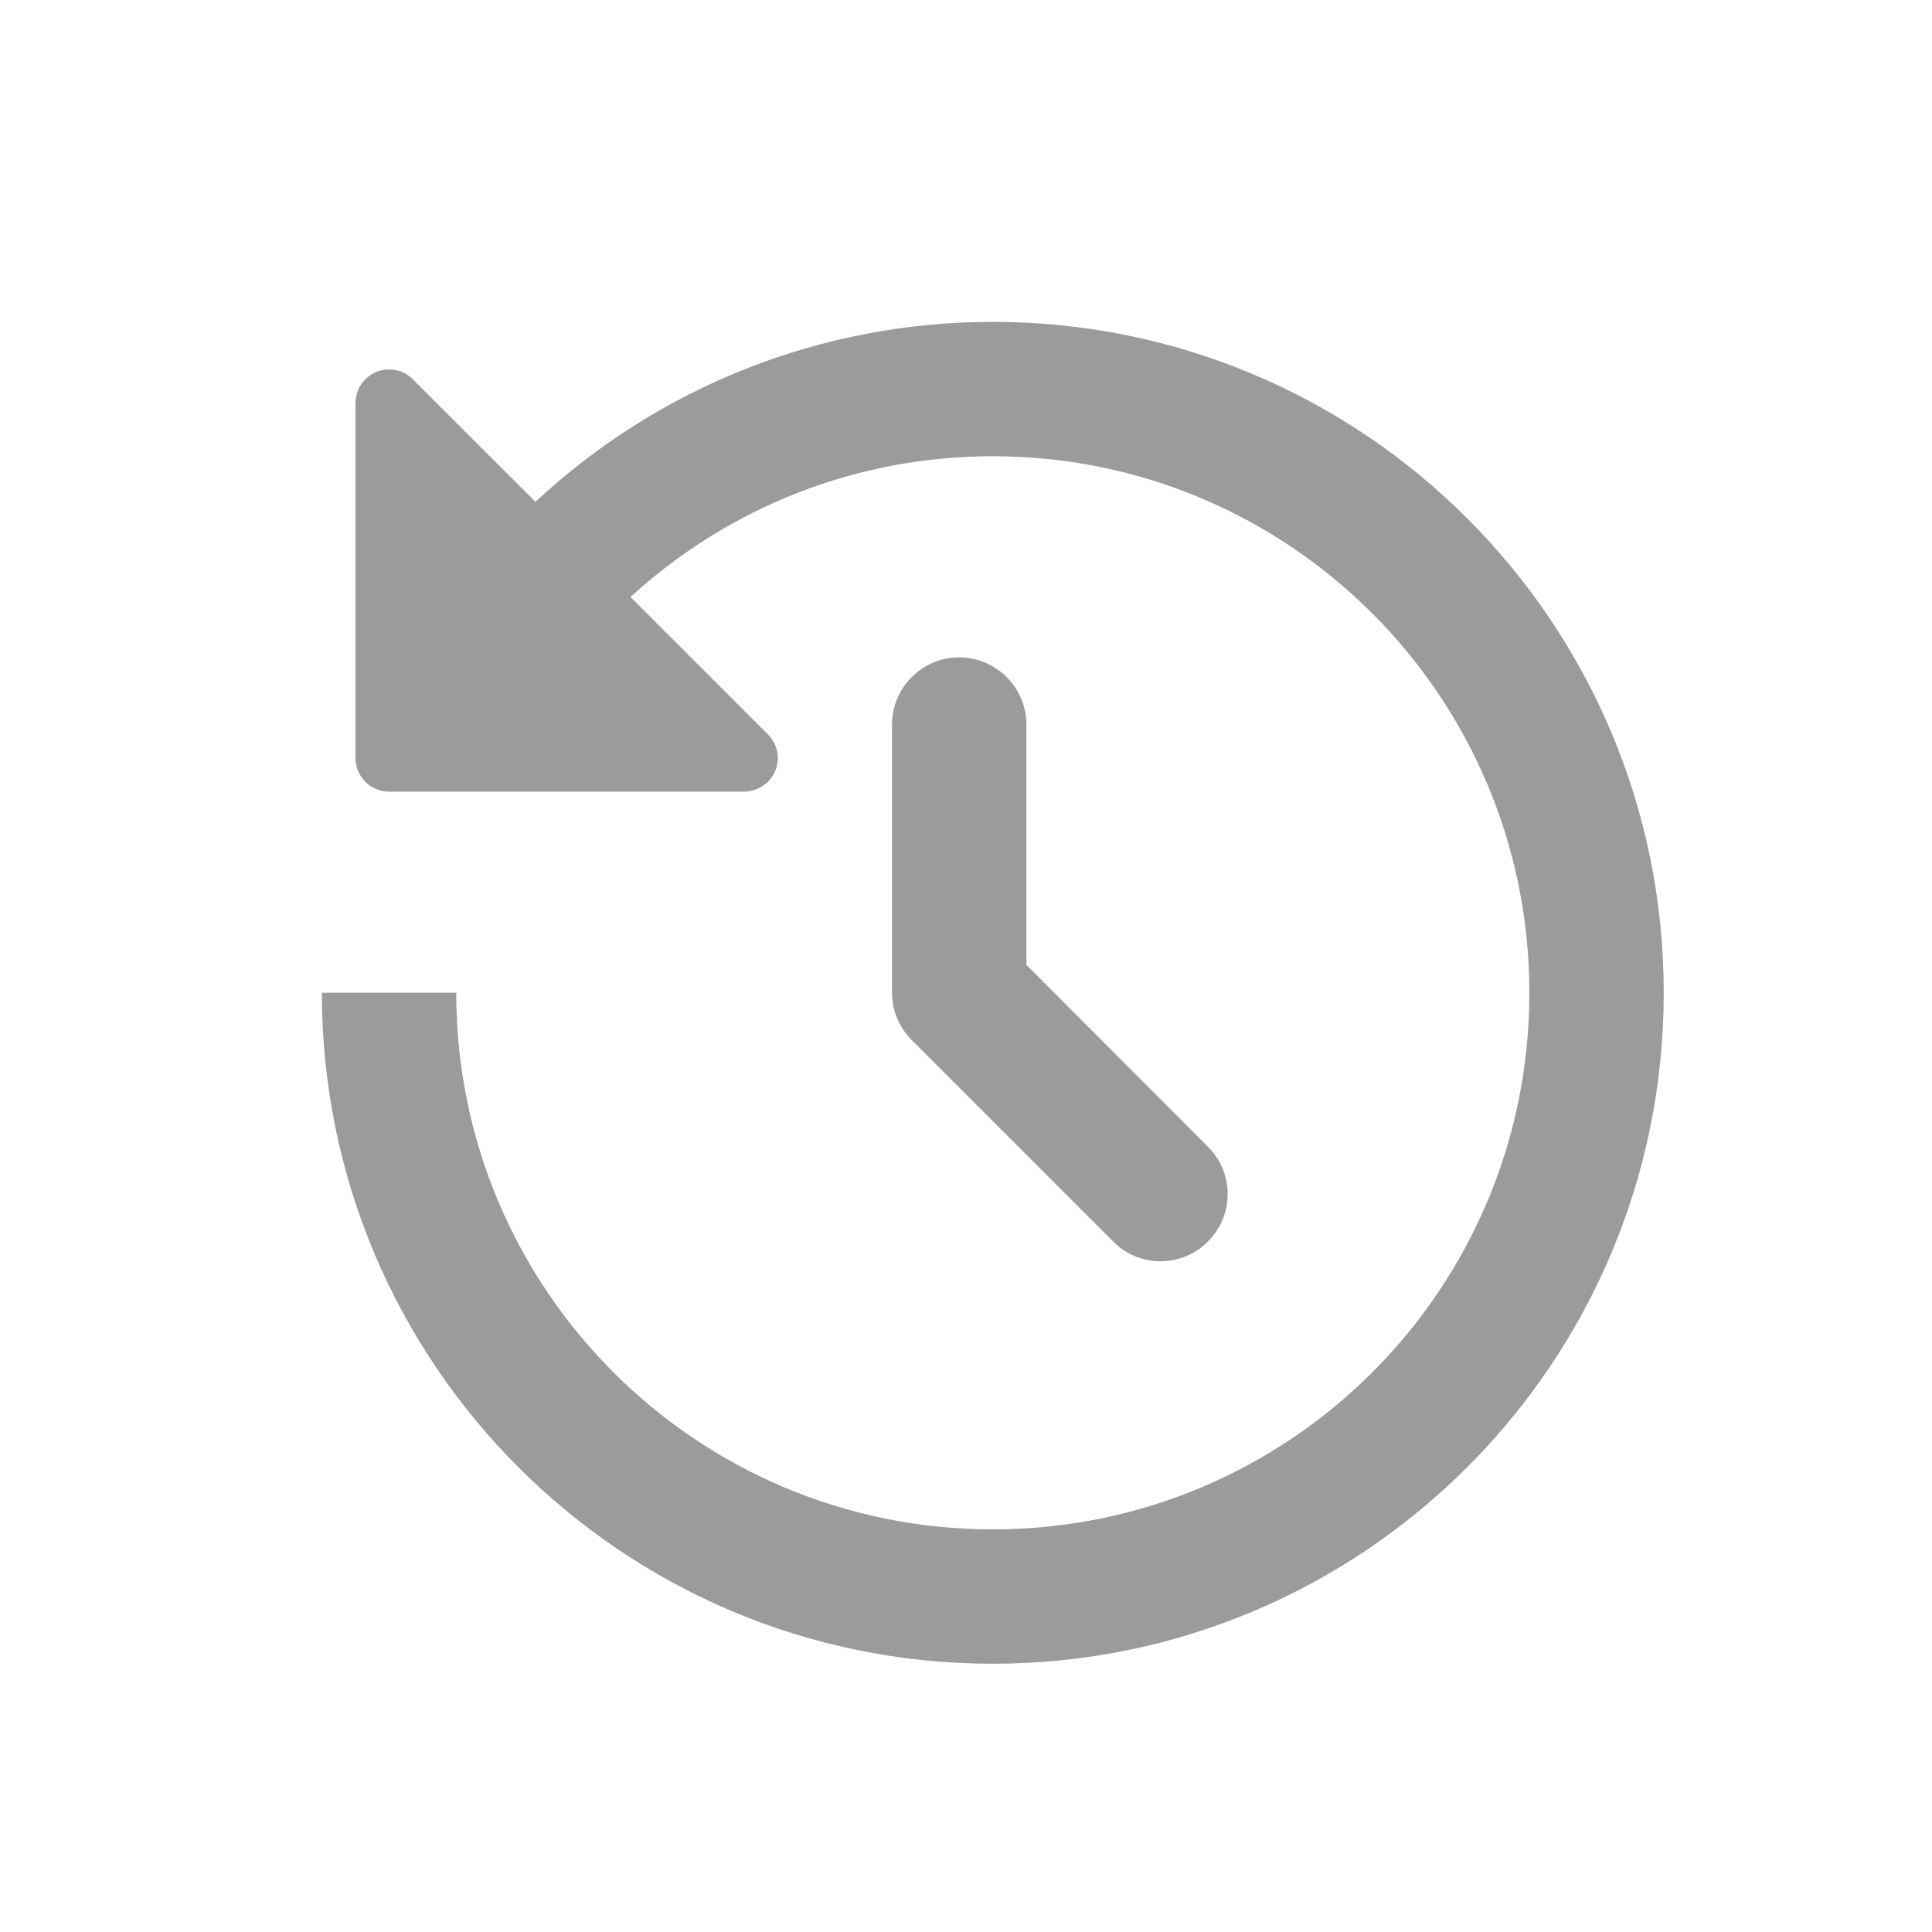 <?xml version="1.0" encoding="UTF-8"?>
<svg xmlns="http://www.w3.org/2000/svg" xmlns:xlink="http://www.w3.org/1999/xlink" width="20pt" height="20pt" viewBox="0 0 20 20" version="1.1">
<defs>
<clipPath id="clip1">
  <path d="M 3 3 L 18 3 L 18 18 L 3 18 Z M 3 3 "/>
</clipPath>
<clipPath id="clip2">
  <path d="M 5.543 5.195 C 6.816 4.008 8.496 3.332 10.277 3.332 C 14.113 3.332 17.223 6.441 17.223 10.277 C 17.223 14.113 14.113 17.223 10.277 17.223 C 6.441 17.223 3.332 14.113 3.332 10.277 L 4.723 10.277 C 4.723 13.348 7.211 15.832 10.277 15.832 C 13.348 15.832 15.832 13.348 15.832 10.277 C 15.832 7.211 13.348 4.723 10.277 4.723 C 8.867 4.723 7.543 5.25 6.527 6.18 L 7.949 7.602 C 8.086 7.738 8.086 7.957 7.949 8.094 C 7.883 8.156 7.797 8.195 7.703 8.195 L 4.027 8.195 C 3.836 8.195 3.68 8.039 3.68 7.848 L 3.68 4.172 C 3.68 3.98 3.836 3.824 4.027 3.824 C 4.121 3.824 4.207 3.859 4.273 3.926 Z M 10.625 7.5 L 10.625 9.988 L 12.504 11.871 C 12.777 12.141 12.777 12.582 12.504 12.852 C 12.234 13.125 11.793 13.125 11.523 12.852 L 9.441 10.77 C 9.309 10.637 9.234 10.461 9.234 10.277 L 9.234 7.5 C 9.234 7.117 9.547 6.805 9.93 6.805 C 10.312 6.805 10.625 7.117 10.625 7.5 Z M 10.625 7.5 "/>
</clipPath>
</defs>
<g id="surface1">
<g clip-path="url(#clip1)" clip-rule="nonzero">
<g clip-path="url(#clip2)" clip-rule="evenodd">
<rect x="0" y="0" width="20" height="20" style="fill:rgb(60.785%,60.785%,60.785%);fill-opacity:1;stroke:none;"/>
</g>
</g>
</g>
</svg>
